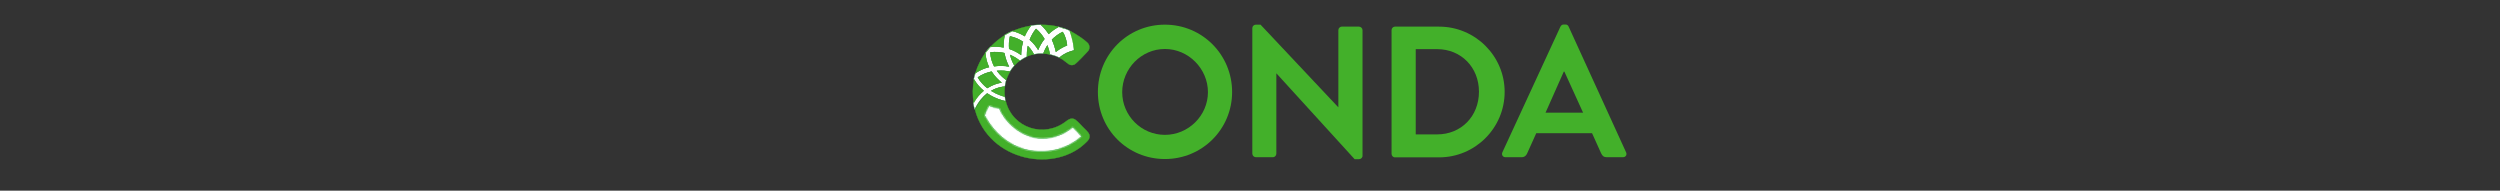 <?xml version="1.0" encoding="UTF-8" standalone="no"?>
<svg
   width="200mm"
   height="15.252mm"
   viewBox="0 0 755.906 57.645"
   version="1.1"
   id="svg47120"
   sodipodi:docname="Logo_Conda.svg"
   inkscape:version="1.2 (dc2aedaf03, 2022-05-15)"
   xmlns:inkscape="http://www.inkscape.org/namespaces/inkscape"
   xmlns:sodipodi="http://sodipodi.sourceforge.net/DTD/sodipodi-0.dtd"
   xmlns:xlink="http://www.w3.org/1999/xlink"
   xmlns="http://www.w3.org/2000/svg"
   xmlns:svg="http://www.w3.org/2000/svg"
   xmlns:rdf="http://www.w3.org/1999/02/22-rdf-syntax-ns#"
   xmlns:cc="http://creativecommons.org/ns#"
   xmlns:dc="http://purl.org/dc/elements/1.1/">
  <rect x="0" y="0" width="755.906" height="57.645" fill="#333333" stroke="none"/>
  <sodipodi:namedview
     id="namedview47122"
     pagecolor="#ffffff"
     bordercolor="#666666"
     borderopacity="1.0"
     inkscape:showpageshadow="2"
     inkscape:pageopacity="0.0"
     inkscape:pagecheckerboard="0"
     inkscape:deskcolor="#d1d1d1"
     showgrid="false"
     inkscape:zoom="0.8100835"
     inkscape:cx="29.009355"
     inkscape:cy="-174.67335"
     inkscape:window-width="2400"
     inkscape:window-height="1421"
     inkscape:window-x="7"
     inkscape:window-y="-9"
     inkscape:window-maximized="1"
     inkscape:current-layer="svg47120"
     inkscape:document-units="mm" />
  <!-- Generator: Sketch 3.8.3 (29802) - http://www.bohemiancoding.com/sketch -->
  <title
     id="title47049">logo_conda_RGB_inkscape</title>
  <desc
     id="desc47051">Created with Sketch.</desc>
  <defs
     id="defs47055">
    <path
       d="m 12.125,1.963 c 3.695,9.816 16.629,22.865 32.565,22.865 8.776,0 16.744,-3.118 22.98,-8.43 0.462,-0.231 4.735,4.619 6.467,6.467 0.346,0.462 0.346,0.577 0.346,0.577 C 53.467,41.803 17.784,39.147 0.924,7.391 2.31,2.771 4.273,0 4.273,0 8.776,1.848 12.125,1.963 12.125,1.963 Z"
       id="path-1" />
    <rect
       id="path-3"
       x="0.462"
       y="0.577"
       width="90.535"
       height="103.931" />
  </defs>
  <g
     id="Page-1"
     stroke="none"
     stroke-width="1"
     fill="none"
     fill-rule="evenodd"
     transform="matrix(0.398,0,0,0.398,294.011,7.408)">
    <g
       id="logo_conda_RGB_inkscape"
       transform="translate(-2,-3)">
      <g
         id="g3588">
        <g
           id="g19-Clipped">
          <g
             id="g19"
             transform="translate(2.31,2.31)">
            <path
               d="m 24.366,55.43 c -1.963,-0.462 -6.005,-1.732 -10.278,-4.388 4.619,-2.656 8.776,-3.118 10.278,-3.233 0.231,-1.732 0.577,-3.349 1.039,-4.966 -1.501,-1.155 -4.388,-3.464 -7.044,-6.929 4.273,-0.346 7.968,0.231 9.816,0.577 0.924,-1.617 2.079,-3.118 3.464,-4.619 -0.808,-1.386 -2.31,-4.157 -3.233,-7.968 3.464,1.501 6.005,3.349 7.275,4.388 1.732,-1.27 3.58,-2.31 5.428,-3.233 0,-1.617 0,-4.504 0.693,-7.968 2.425,2.541 3.926,4.966 4.504,6.236 2.31,-0.462 4.735,-0.693 7.275,-0.577 0.462,-1.27 1.386,-3.464 3.002,-6.12 1.155,3.002 1.617,5.428 1.848,6.698 2.541,0.577 4.966,1.386 7.275,2.541 3.695,-3.118 7.16,-4.504 11.201,-5.543 0,-5.081 -0.693,-10.047 -3.349,-15.012 C 70.904,4.042 68.017,3.118 65.13,2.425 62.128,4.042 59.703,5.889 57.624,7.853 56.123,5.543 54.16,3.118 51.734,0.924 c -1.155,0 -3.349,-0.115 -7.622,0.577 C 42.034,4.157 40.533,6.813 39.378,9.469 36.838,7.853 33.72,6.467 30.14,5.543 28.061,6.467 26.098,7.506 24.135,8.661 23.442,12.01 23.211,15.128 23.327,18.015 20.324,17.437 16.86,17.206 13.165,17.668 11.894,19.054 10.624,20.555 9.469,22.172 9.7,26.329 10.74,29.909 12.241,33.027 8.776,33.835 5.197,35.336 1.848,37.646 1.386,39.147 1.039,40.764 0.693,42.265 2.771,45.845 5.428,48.732 8.084,50.926 5.428,53.12 2.771,56.123 0.346,60.164 0.577,61.897 0.924,63.513 1.386,65.13 H 1.501 C 4.273,59.356 7.622,55.545 10.855,53.005 c 6.582,4.504 13.049,5.774 13.973,5.889 -0.115,-1.039 -0.346,-2.079 -0.462,-3.464 z M 68.248,6.351 c 2.31,3.464 3.118,7.737 3.349,10.162 -2.079,0.808 -5.312,2.31 -8.43,4.85 -0.462,-2.194 -1.27,-5.428 -3.002,-9.123 2.079,-2.079 4.735,-4.157 8.084,-5.889 z M 48.039,4.042 c 2.771,2.31 4.85,5.081 6.351,7.622 -2.425,3.118 -3.926,6.12 -4.735,8.199 -1.155,-2.079 -3.233,-4.85 -6.351,-7.622 1.039,-2.656 2.541,-5.543 4.735,-8.199 z M 28.292,9.7 c 4.042,0.808 7.16,2.31 9.816,4.157 -1.155,4.042 -1.386,7.622 -1.386,9.931 -2.079,-1.501 -5.081,-3.349 -9.007,-4.619 -0.346,-2.771 -0.231,-6.005 0.577,-9.469 z m -4.273,12.703 c 0.808,4.504 2.31,7.968 3.464,10.162 C 24.828,32.103 20.786,31.757 16.282,32.334 14.781,29.447 13.626,25.867 13.396,21.825 17.322,21.364 20.902,21.71 24.02,22.403 Z M 3.811,40.879 C 7.16,38.454 10.855,37.184 14.204,36.491 c 2.425,3.811 5.428,6.582 7.506,8.314 C 19.054,45.268 15.128,46.307 10.97,48.963 8.43,47 5.889,44.344 3.811,40.879 Z"
               id="path21"
               stroke="#2db24a"
               stroke-width="0.25"
               fill="#ffffff" />
            <g
               id="g23"
               stroke="#43b02a"
               stroke-width="0.25"
               fill="#43b02a">
              <path
                 d="m 46.422,23.327 c -0.693,-1.27 -2.079,-3.811 -4.504,-6.236 -0.808,3.464 -0.808,6.467 -0.693,7.968 -0.115,0 2.194,-1.155 5.197,-1.732 z"
                 id="path25" />
              <path
                 id="path27"
                 d="" />
              <path
                 id="path29"
                 d="" />
              <path
                 id="path31"
                 d="" />
              <path
                 d="m 35.683,28.177 c -1.27,-1.039 -3.695,-2.887 -7.275,-4.388 0.924,3.811 2.425,6.582 3.233,7.968 0,0.231 1.617,-1.732 4.042,-3.58 z"
                 id="path35" />
              <path
                 d="m 49.656,19.862 c 0.808,-2.079 2.31,-5.081 4.735,-8.199 -1.501,-2.656 -3.58,-5.312 -6.351,-7.622 -2.194,2.771 -3.695,5.543 -4.735,8.314 3.118,2.656 5.081,5.428 6.351,7.506 z"
                 id="path37" />
              <path
                 d="m 28.292,36.491 v 0 c -1.848,-0.346 -5.543,-0.924 -9.816,-0.577 2.541,3.58 5.428,5.889 7.044,6.929 -0.115,0.115 0.808,-3.002 2.771,-6.351 z"
                 id="path39" />
              <path
                 d="m 11.086,48.963 c 4.157,-2.656 8.084,-3.811 10.74,-4.157 -2.079,-1.732 -5.081,-4.504 -7.506,-8.314 -3.464,0.693 -7.044,2.079 -10.393,4.388 1.963,3.464 4.504,6.12 7.16,8.084 z"
                 id="path43" />
              <path
                 d="m 24.366,47.924 c -1.617,0.115 -5.658,0.462 -10.278,3.233 4.273,2.656 8.314,3.926 10.278,4.388 v 0 c -0.346,-2.541 -0.346,-5.197 0,-7.622 z"
                 id="path45" />
              <path
                 d="m 38.108,13.857 c -2.541,-1.732 -5.774,-3.233 -9.816,-4.157 -0.808,3.464 -0.924,6.698 -0.693,9.469 3.926,1.27 6.929,3.118 9.007,4.619 0,-2.31 0.346,-5.889 1.501,-9.931 z"
                 id="path47" />
              <path
                 d="m 73.675,5.428 c 0,0 3.233,9.931 3.349,15.012 -3.926,0.924 -7.391,2.31 -11.201,5.543 2.079,1.039 3.926,2.31 5.658,3.811 1.848,1.617 3.58,2.31 6.005,1.155 1.386,-0.924 9.123,-8.892 9.931,-9.931 1.848,-1.963 1.386,-5.197 -0.577,-6.698 C 81.99,9.816 73.675,5.428 73.675,5.428 Z"
                 id="path49" />
              <path
                 d="M 1.963,37.646 C 5.428,35.336 8.892,33.835 12.356,33.027 10.855,29.909 9.816,26.329 9.585,22.172 6.236,26.907 3.58,32.219 1.963,37.646 Z"
                 id="path51" />
              <path
                 d="m 27.368,32.565 c -1.155,-2.194 -2.656,-5.774 -3.464,-10.162 -3.118,-0.693 -6.582,-1.039 -10.624,-0.462 0.231,4.042 1.386,7.506 2.887,10.509 4.619,-0.693 8.545,-0.346 11.201,0.115 z"
                 id="path55" />
              <path
                 id="path57"
                 d="" />
              <path
                 d="m 13.28,17.784 c 3.695,-0.462 7.16,-0.231 10.162,0.346 -0.115,-2.887 0.115,-6.005 0.808,-9.354 1.963,-1.155 3.926,-2.194 6.005,-3.118 3.695,0.924 6.698,2.31 9.238,3.926 1.155,-2.656 2.656,-5.312 4.735,-7.968 -10.509,1.617 -20.44,6.236 -28.061,13.396 -2.425,2.194 -4.619,4.735 -6.582,7.391 1.155,-1.732 2.425,-3.233 3.695,-4.619 z"
                 id="path59" />
              <path
                 id="path61"
                 d="" />
              <path
                 id="path63"
                 d="" />
              <path
                 id="path65"
                 d="" />
              <path
                 d="M 1.386,39.956 C 1.617,39.147 1.732,38.454 1.963,37.646 1.732,38.454 1.501,39.263 1.386,39.956 Z"
                 id="path67" />
              <path
                 id="path69"
                 d="" />
              <path
                 d="M 8.314,51.042 C 5.658,48.848 3.002,45.961 0.924,42.381 -0.231,48.27 -0.231,54.506 0.693,60.28 2.887,56.238 5.543,53.351 8.314,51.042 Z"
                 id="path71" />
              <path
                 id="path73"
                 d="" />
              <path
                 d="M 85.916,80.835 C 78.641,73.906 77.14,69.403 71.019,74.137 54.275,87.302 30.14,79.449 25.059,59.01 24.135,58.894 17.668,57.624 11.086,53.12 7.853,55.661 4.504,59.587 1.732,65.245 H 1.617 C 12.125,104.97 63.282,114.208 86.955,89.381 90.882,85.223 87.302,82.336 85.916,80.835 Z"
                 id="path75" />
              <path
                 id="path77"
                 d="" />
              <path
                 d="m 68.248,6.351 c -3.349,1.617 -6.005,3.695 -8.084,5.889 1.732,3.695 2.541,7.044 3.002,9.123 3.233,-2.541 6.467,-4.042 8.43,-4.85 C 71.366,14.204 70.558,9.931 68.248,6.351 Z"
                 id="path79" />
              <path
                 id="path81"
                 d="" />
              <path
                 d="m 56.7,16.629 c -1.617,2.541 -2.541,4.85 -3.002,6.12 v 0 c 1.617,0.115 3.233,0.346 4.85,0.693 -0.115,-1.386 -0.693,-3.811 -1.848,-6.813 z"
                 id="path83" />
              <path
                 d="M 69.518,3.811 C 68.941,3.58 68.248,3.349 67.671,3.233 68.363,3.349 68.941,3.58 69.518,3.811 Z"
                 id="path85" />
              <path
                 d="M 57.739,7.853 C 59.818,5.889 62.243,4.042 65.245,2.425 60.973,1.386 56.585,0.924 51.85,0.924 54.275,3.118 56.238,5.543 57.739,7.853 Z"
                 id="path87" />
              <path
                 id="path89"
                 d="" />
            </g>
            <g
               id="g91"
               transform="translate(8.084,62.359)">
              <g
                 id="g99-Clipped">
                <mask
                   id="mask-2"
                   fill="#ffffff">
                  <use
                     xlink:href="#path-1"
                     id="use47089" />
                </mask>
                <g
                   id="SVGID_2_" />
                <g
                   id="g99"
                   mask="url(#mask-2)">
                  <g
                     transform="translate(-9.238,-63.513)"
                     id="g47102">
                    <g
                       id="rect107-Clipped">
                      <mask
                         id="mask-4"
                         fill="#ffffff">
                        <use
                           xlink:href="#path-3"
                           id="use47093" />
                      </mask>
                      <g
                         id="SVGID_4_" />
                      <rect
                         id="rect107"
                         stroke="#2db24a"
                         stroke-width="0.25"
                         fill="#ffffff"
                         mask="url(#mask-4)"
                         x="2.656"
                         y="56.123"
                         width="88.341"
                         height="49.656" />
                    </g>
                    <g
                       id="use109">
                      <rect
                         id="rect47099"
                         stroke="#2db24a"
                         stroke-width="0.25"
                         x="0.462"
                         y="0.577"
                         width="90.535"
                         height="103.931" />
                    </g>
                  </g>
                </g>
              </g>
              <g
                 id="use111"
                 stroke="#2db24a"
                 stroke-width="0.25">
                <path
                   d="m 12.125,1.963 c 3.695,9.816 16.629,22.865 32.565,22.865 8.776,0 16.744,-3.118 22.98,-8.43 0.462,-0.231 4.735,4.619 6.467,6.467 0.346,0.462 0.346,0.577 0.346,0.577 C 53.467,41.803 17.784,39.147 0.924,7.391 2.31,2.771 4.273,0 4.273,0 8.776,1.848 12.125,1.963 12.125,1.963 Z"
                   id="path47106" />
              </g>
            </g>
          </g>
        </g>
        <g
           id="g119"
           transform="translate(97.002,2.31)"
           fill="#43b02a">
          <path
             d="m 51.273,0.808 c 28.408,0 51.042,22.865 51.042,51.157 0,28.292 -22.749,50.926 -51.042,50.926 -28.292,0 -50.926,-22.518 -50.926,-50.926 0,-28.408 22.518,-51.157 50.926,-51.157 z m 0,83.722 c 17.899,0 32.68,-14.666 32.68,-32.45 0,-17.784 -14.781,-32.796 -32.68,-32.796 -17.899,0 -32.45,14.897 -32.45,32.796 0,17.899 14.55,32.45 32.45,32.45 z"
             id="path121" />
          <path
             d="m 117.673,3.349 c 0,-1.386 1.27,-2.541 2.656,-2.541 h 3.58 L 182.918,63.513 h 0.115 V 4.966 c 0,-1.386 1.155,-2.656 2.656,-2.656 h 13.049 c 1.386,0 2.656,1.27 2.656,2.656 V 100.466 c 0,1.386 -1.27,2.541 -2.656,2.541 H 195.39 L 136.034,37.877 h -0.115 V 98.85 c 0,1.386 -1.155,2.656 -2.656,2.656 h -12.934 c -1.386,0 -2.656,-1.27 -2.656,-2.656 z"
             id="path123" />
          <path
             d="m 223.451,4.966 c 0,-1.386 1.155,-2.656 2.541,-2.656 h 33.604 c 27.368,0 49.771,22.287 49.771,49.54 0,27.484 -22.403,49.771 -49.771,49.771 h -33.604 c -1.386,0 -2.541,-1.27 -2.541,-2.656 z m 34.528,79.218 c 18.477,0 31.872,-13.857 31.872,-32.45 0,-18.477 -13.511,-32.334 -31.872,-32.334 h -16.167 v 64.784 z"
             id="path125" />
          <path
             d="M 307.635,97.81 351.748,2.31 c 0.462,-0.808 1.155,-1.617 2.425,-1.617 h 1.386 c 1.386,0 1.963,0.693 2.425,1.617 l 43.651,95.501 c 0.808,1.848 -0.231,3.695 -2.425,3.695 h -12.356 c -2.079,0 -3.118,-0.808 -4.157,-2.887 l -6.929,-15.359 h -42.381 l -6.929,15.359 c -0.577,1.386 -1.848,2.887 -4.157,2.887 H 309.945 c -1.963,0 -3.118,-1.848 -2.31,-3.695 z m 61.319,-30.14 -14.204,-31.179 h -0.462 l -13.857,31.179 z"
             id="path127" />
        </g>
      </g>
    </g>
  </g>
</svg>
